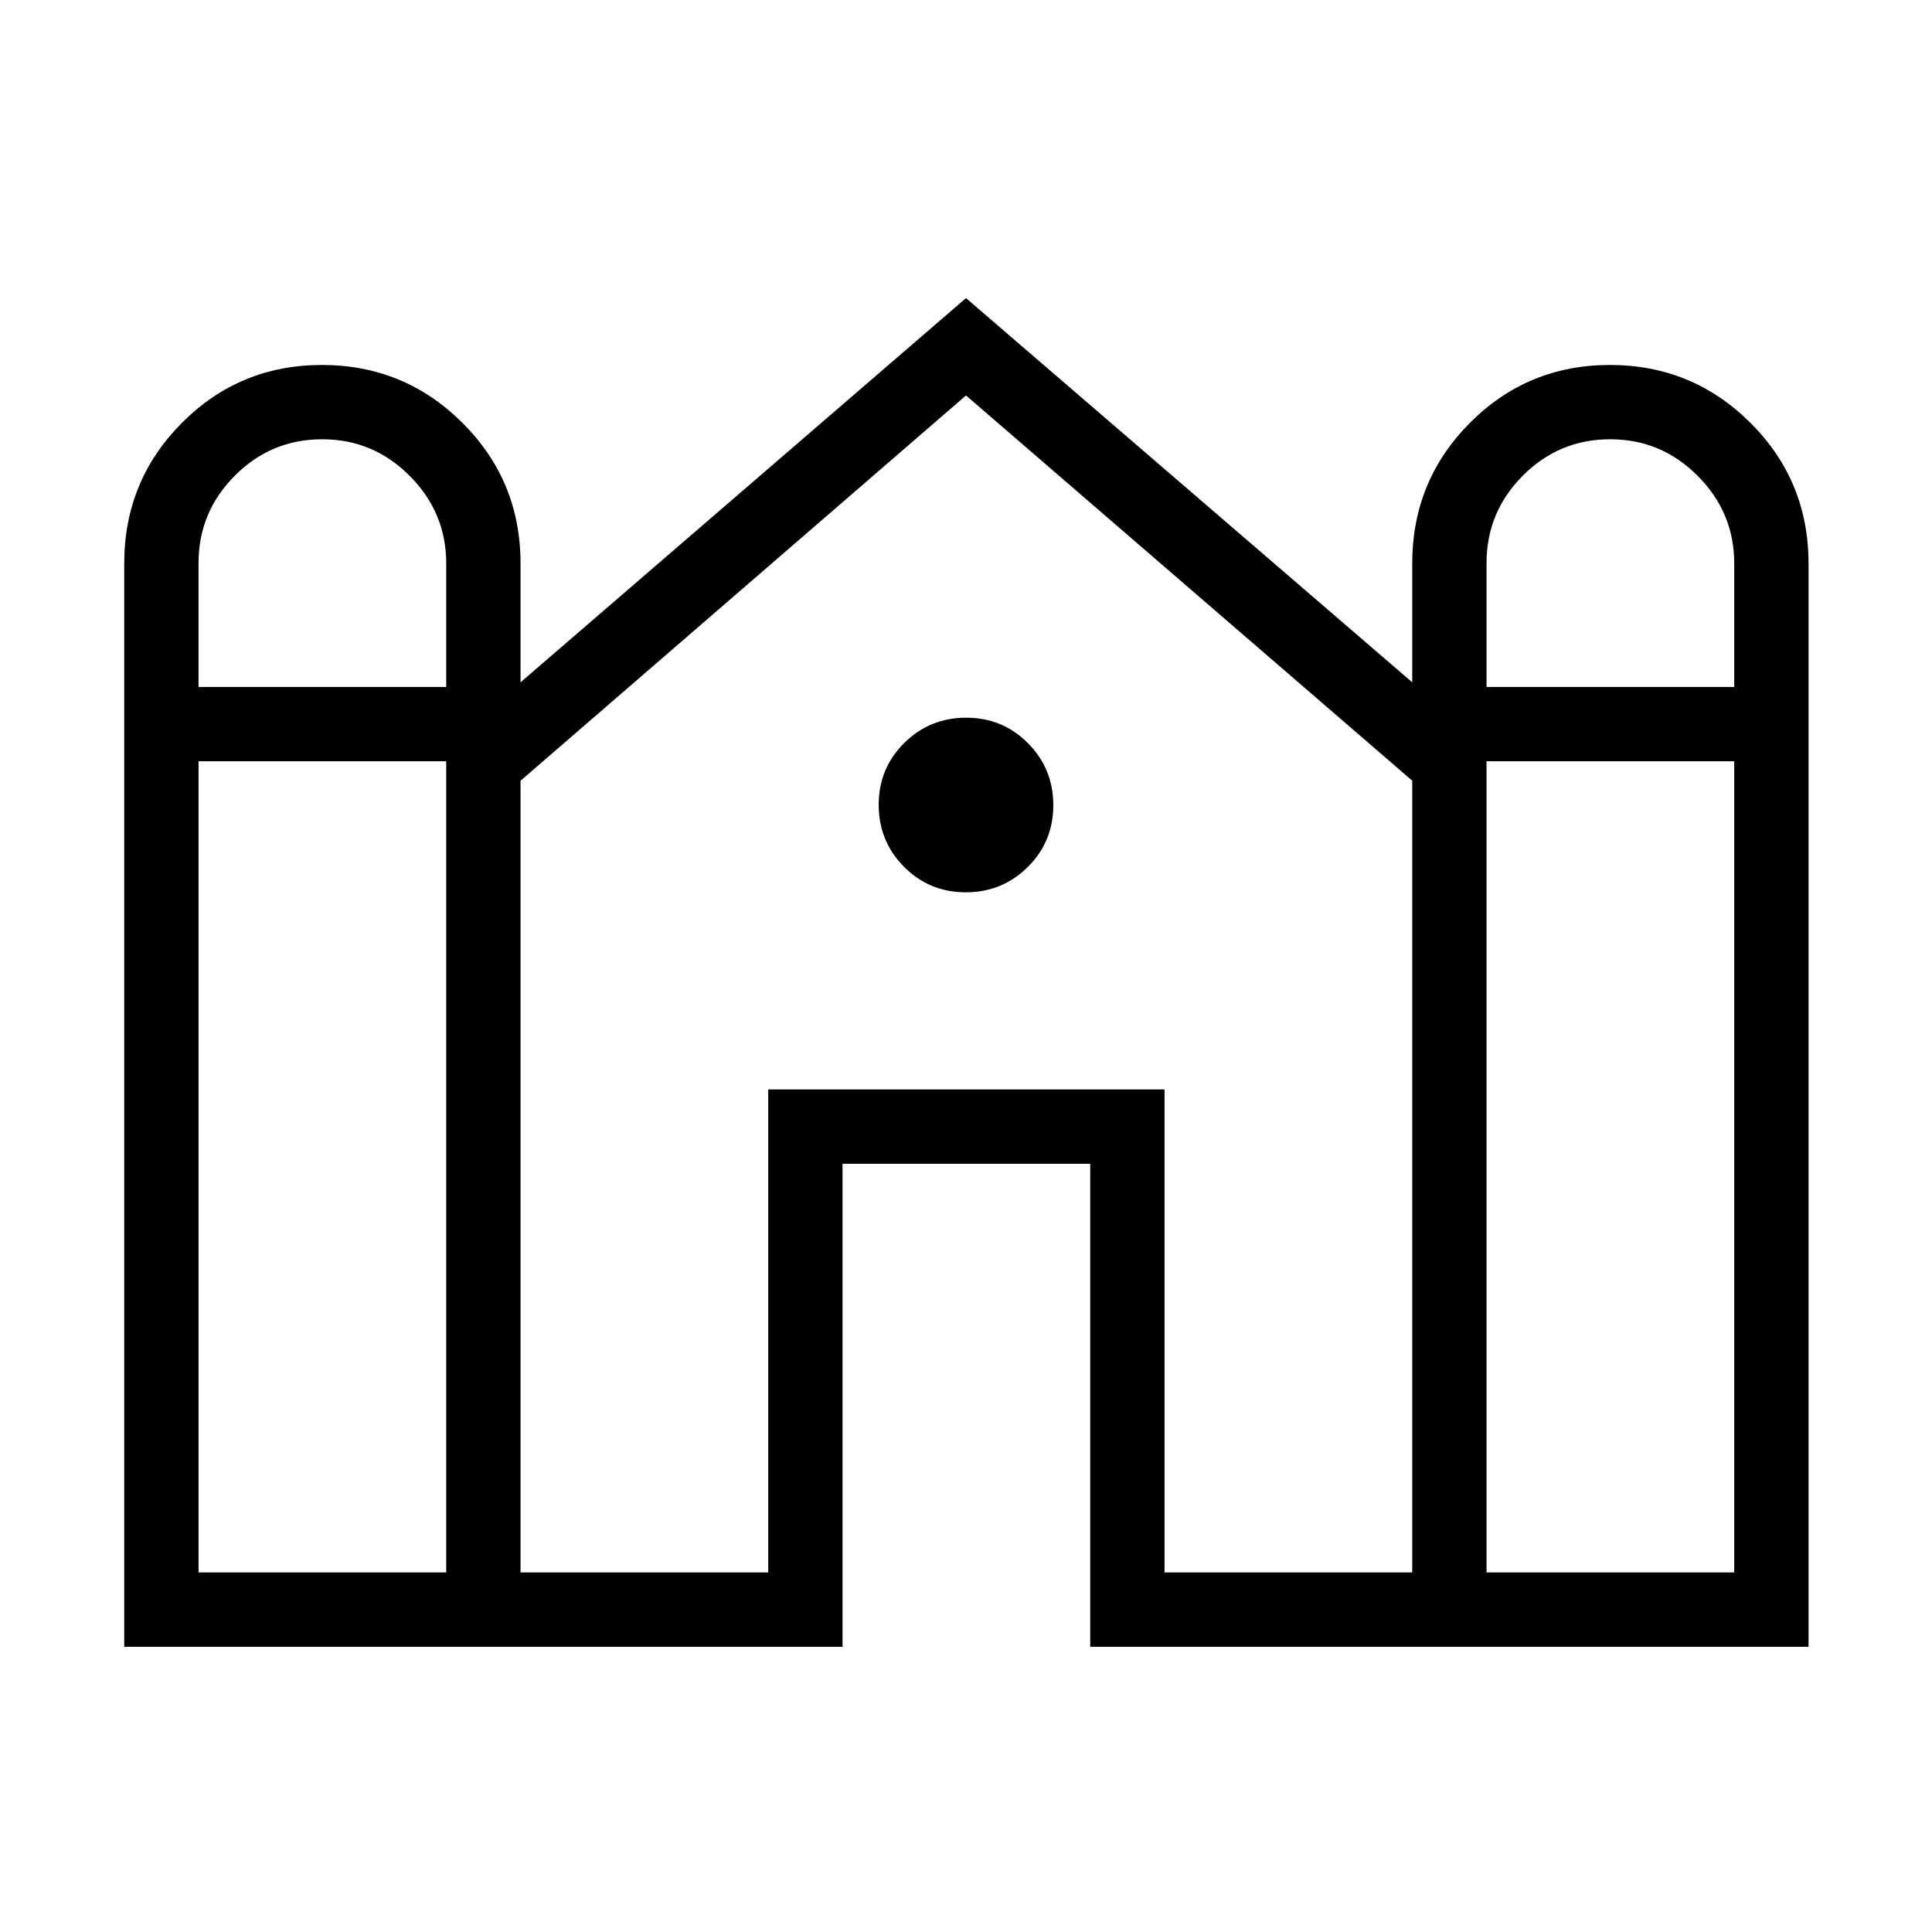 <svg xmlns="http://www.w3.org/2000/svg" height="24" viewBox="0 -960 960 960" width="24"><path d="M61.73-141.73V-680q0-41.11 28.66-69.88 28.66-28.77 69.59-28.77 40.94 0 69.81 28.77 28.86 28.77 28.86 69.88v59.04L480-811.88l221.73 190.92V-680q0-41.11 28.66-69.88 28.66-28.77 69.59-28.77 40.94 0 69.81 28.77 28.86 28.77 28.86 69.88v538.27H541.73v-240H418.65v240H61.73Zm676.92-476.92h123.08v-61.38q0-25.28-18.13-43.49-18.12-18.21-43.52-18.21-25.39 0-43.41 18.1-18.02 18.09-18.02 43.44v61.54Zm-640 0h123.08v-61.38q0-25.28-18.13-43.49-18.12-18.21-43.52-18.21-25.39 0-43.41 18.1-18.02 18.09-18.02 43.44v61.54Zm0 440h123.08v-403.08H98.65v403.08Zm160 0h123.08v-240h196.92v240h123.08v-393.43L480-763.5 258.65-572.05v393.4Zm480 0h123.08v-403.08H738.65v403.08ZM479.89-516.62q-18.12 0-30.7-12.68-12.57-12.69-12.57-30.81 0-18.12 12.68-30.7 12.69-12.57 30.81-12.57 18.12 0 30.7 12.68 12.57 12.69 12.57 30.81 0 18.12-12.68 30.7-12.69 12.57-30.81 12.57Z"/></svg>